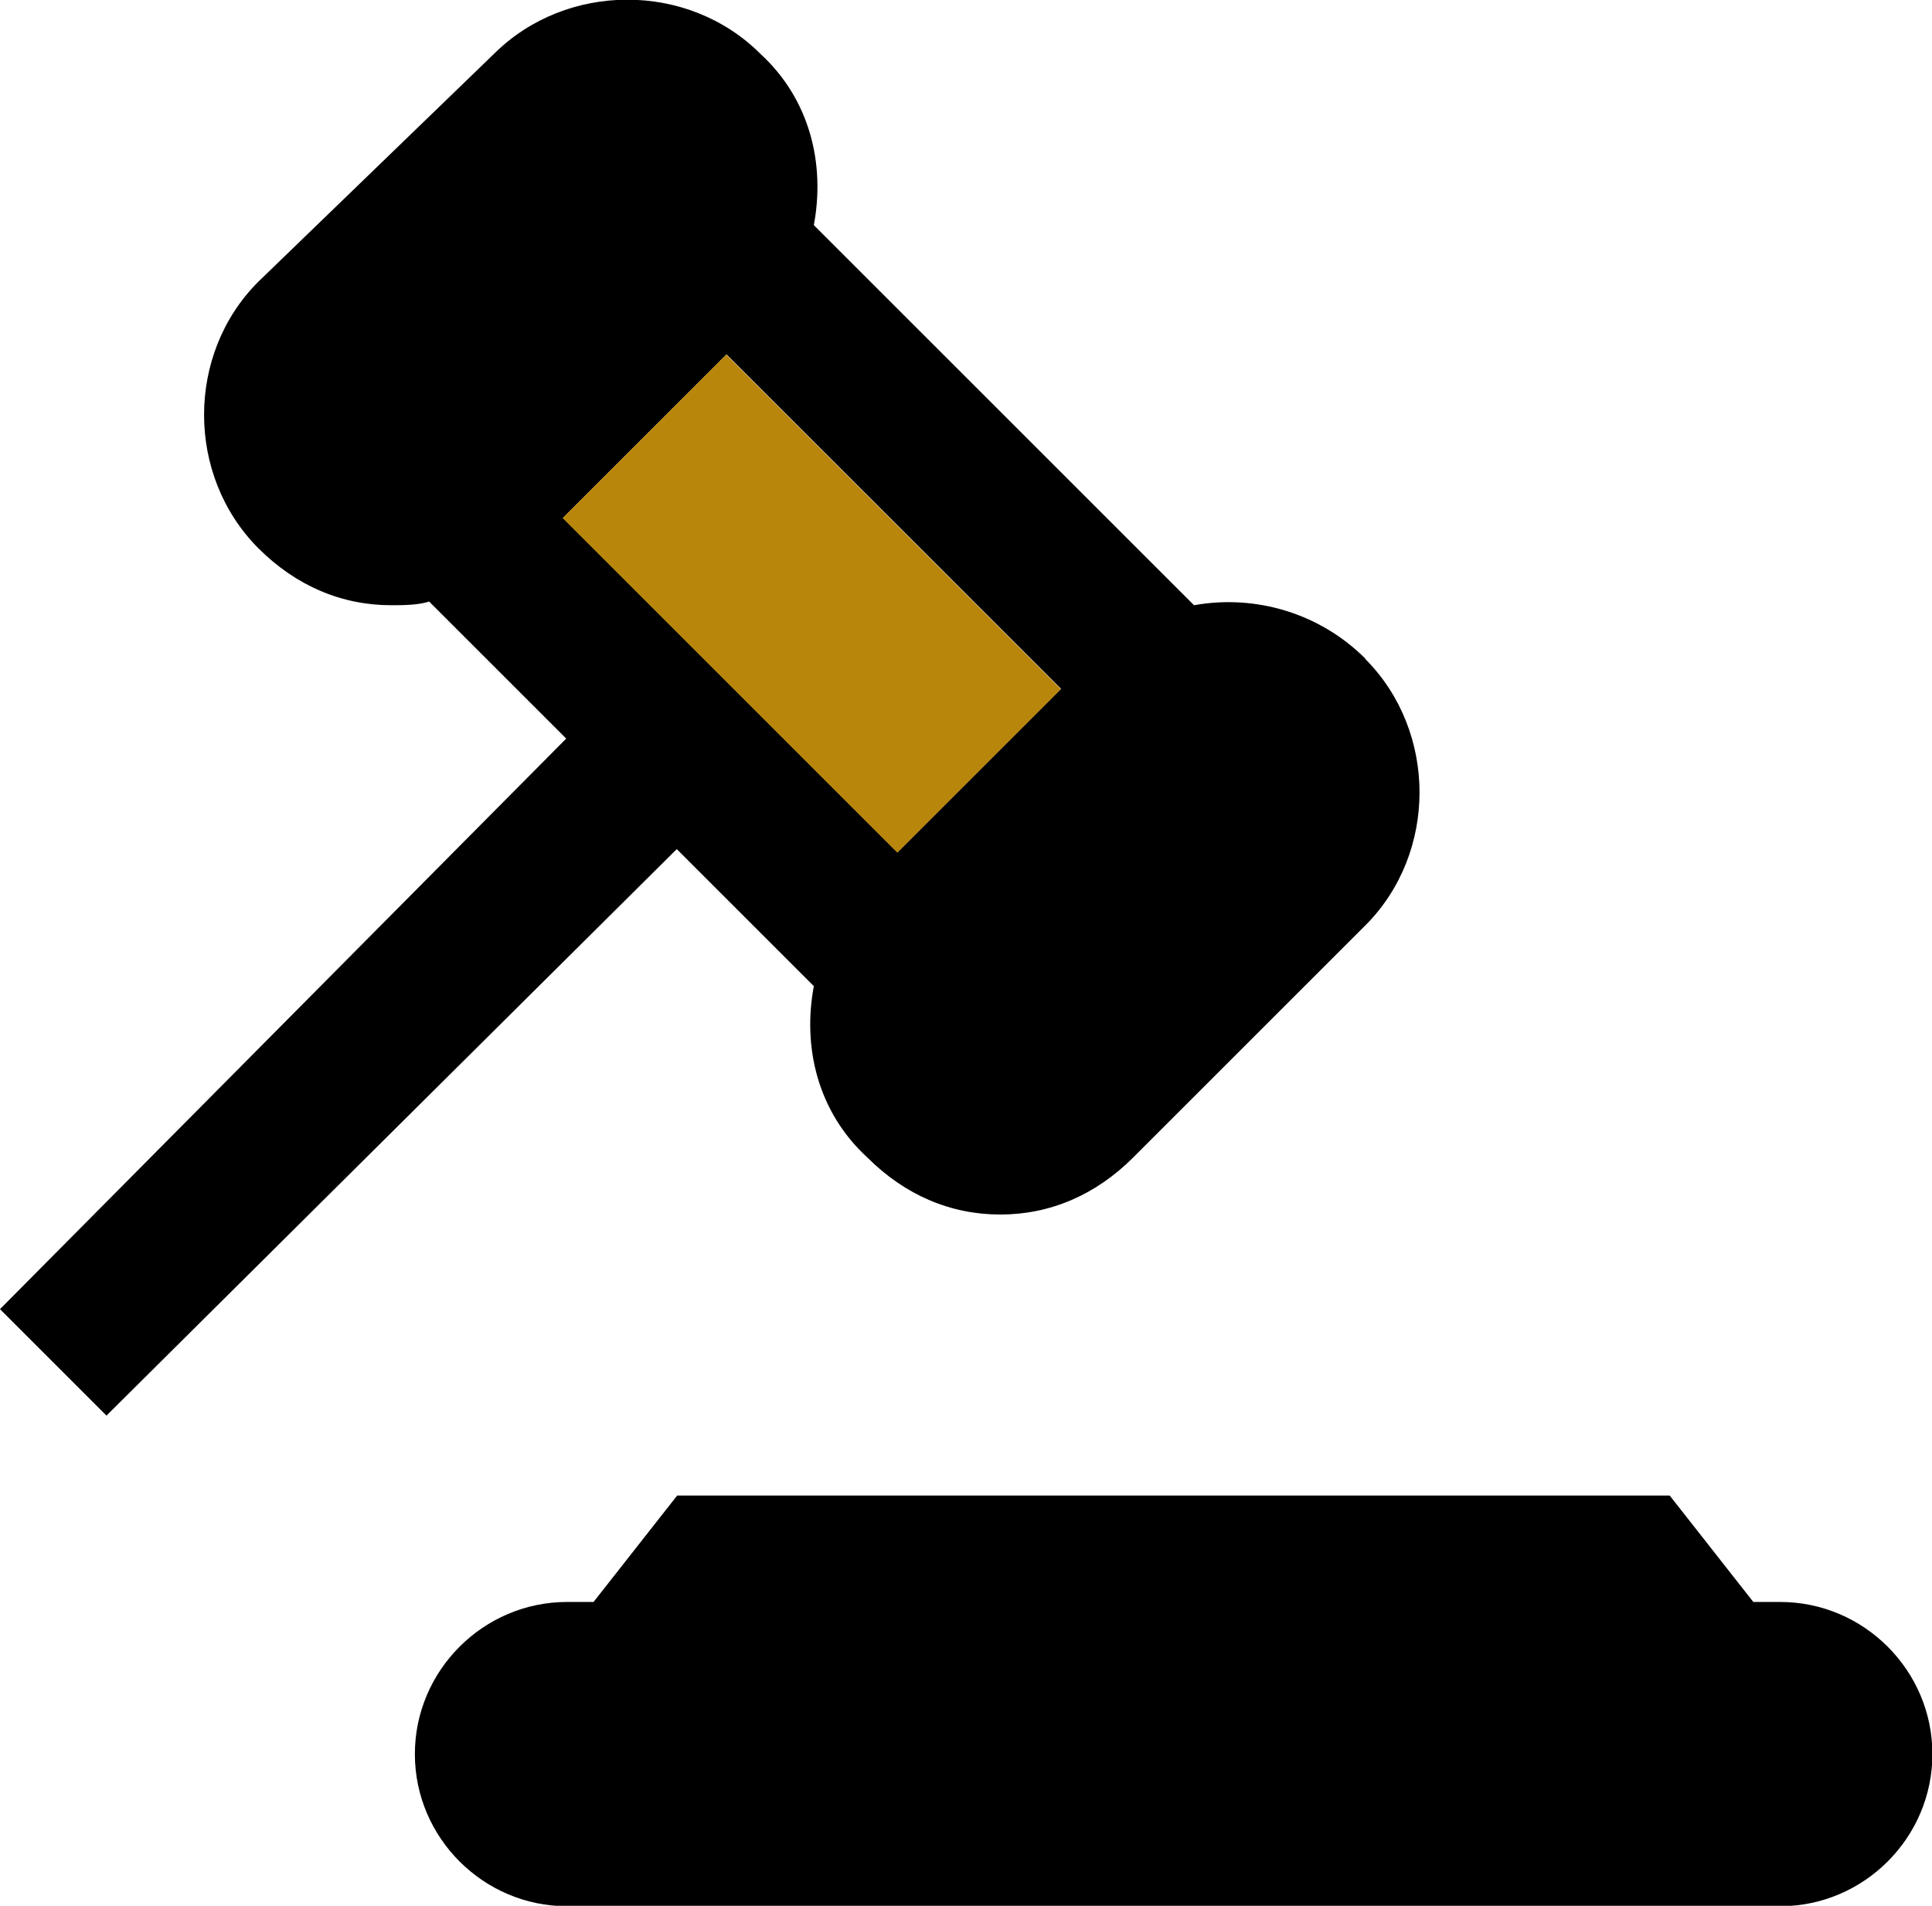 <?xml version="1.0" encoding="UTF-8"?>
<svg id="Layer_2" data-name="Layer 2" xmlns="http://www.w3.org/2000/svg" viewBox="0 0 47.36 46.73">
  <defs>
    <style>
      .cls-1, .cls-2 {
        stroke-width: 0px;
      }

      .cls-2 {
        fill: #b8860b;
      }
    </style>
  </defs>
  <g id="Layer_1-2" data-name="Layer 1">
    <g>
      <path class="cls-1" d="m43.63,39.28h-.65l-2.05-2.61h-24.33l-2.05,2.61h-.65c-2.05,0-3.73,1.68-3.73,3.73s1.68,3.73,3.73,3.73h29.74c2.05,0,3.73-1.68,3.73-3.73s-1.68-3.73-3.73-3.73Z"/>
      <path class="cls-1" d="m33.47,16.15c-1.12-1.12-2.7-1.58-4.2-1.31l-9.32-9.32c.28-1.49-.09-3.08-1.31-4.2-1.77-1.77-4.75-1.77-6.53,0l-5.78,5.59c-1.77,1.77-1.77,4.75,0,6.53.93.93,2.05,1.4,3.26,1.4.28,0,.65,0,.93-.09l3.36,3.36L0,32.1l2.61,2.61,13.98-13.89,3.36,3.36c-.28,1.49.09,3.08,1.31,4.2.93.93,2.05,1.4,3.26,1.4s2.33-.47,3.26-1.4l5.69-5.69c1.77-1.77,1.77-4.75,0-6.53Zm-11.47,4.75l-8.2-8.2,4.01-4.01,8.2,8.2-4.01,4.01Z"/>
      <rect class="cls-2" x="17.07" y="9" width="5.67" height="11.6" transform="translate(-4.64 18.41) rotate(-45)"/>
    </g>
  </g>
</svg>